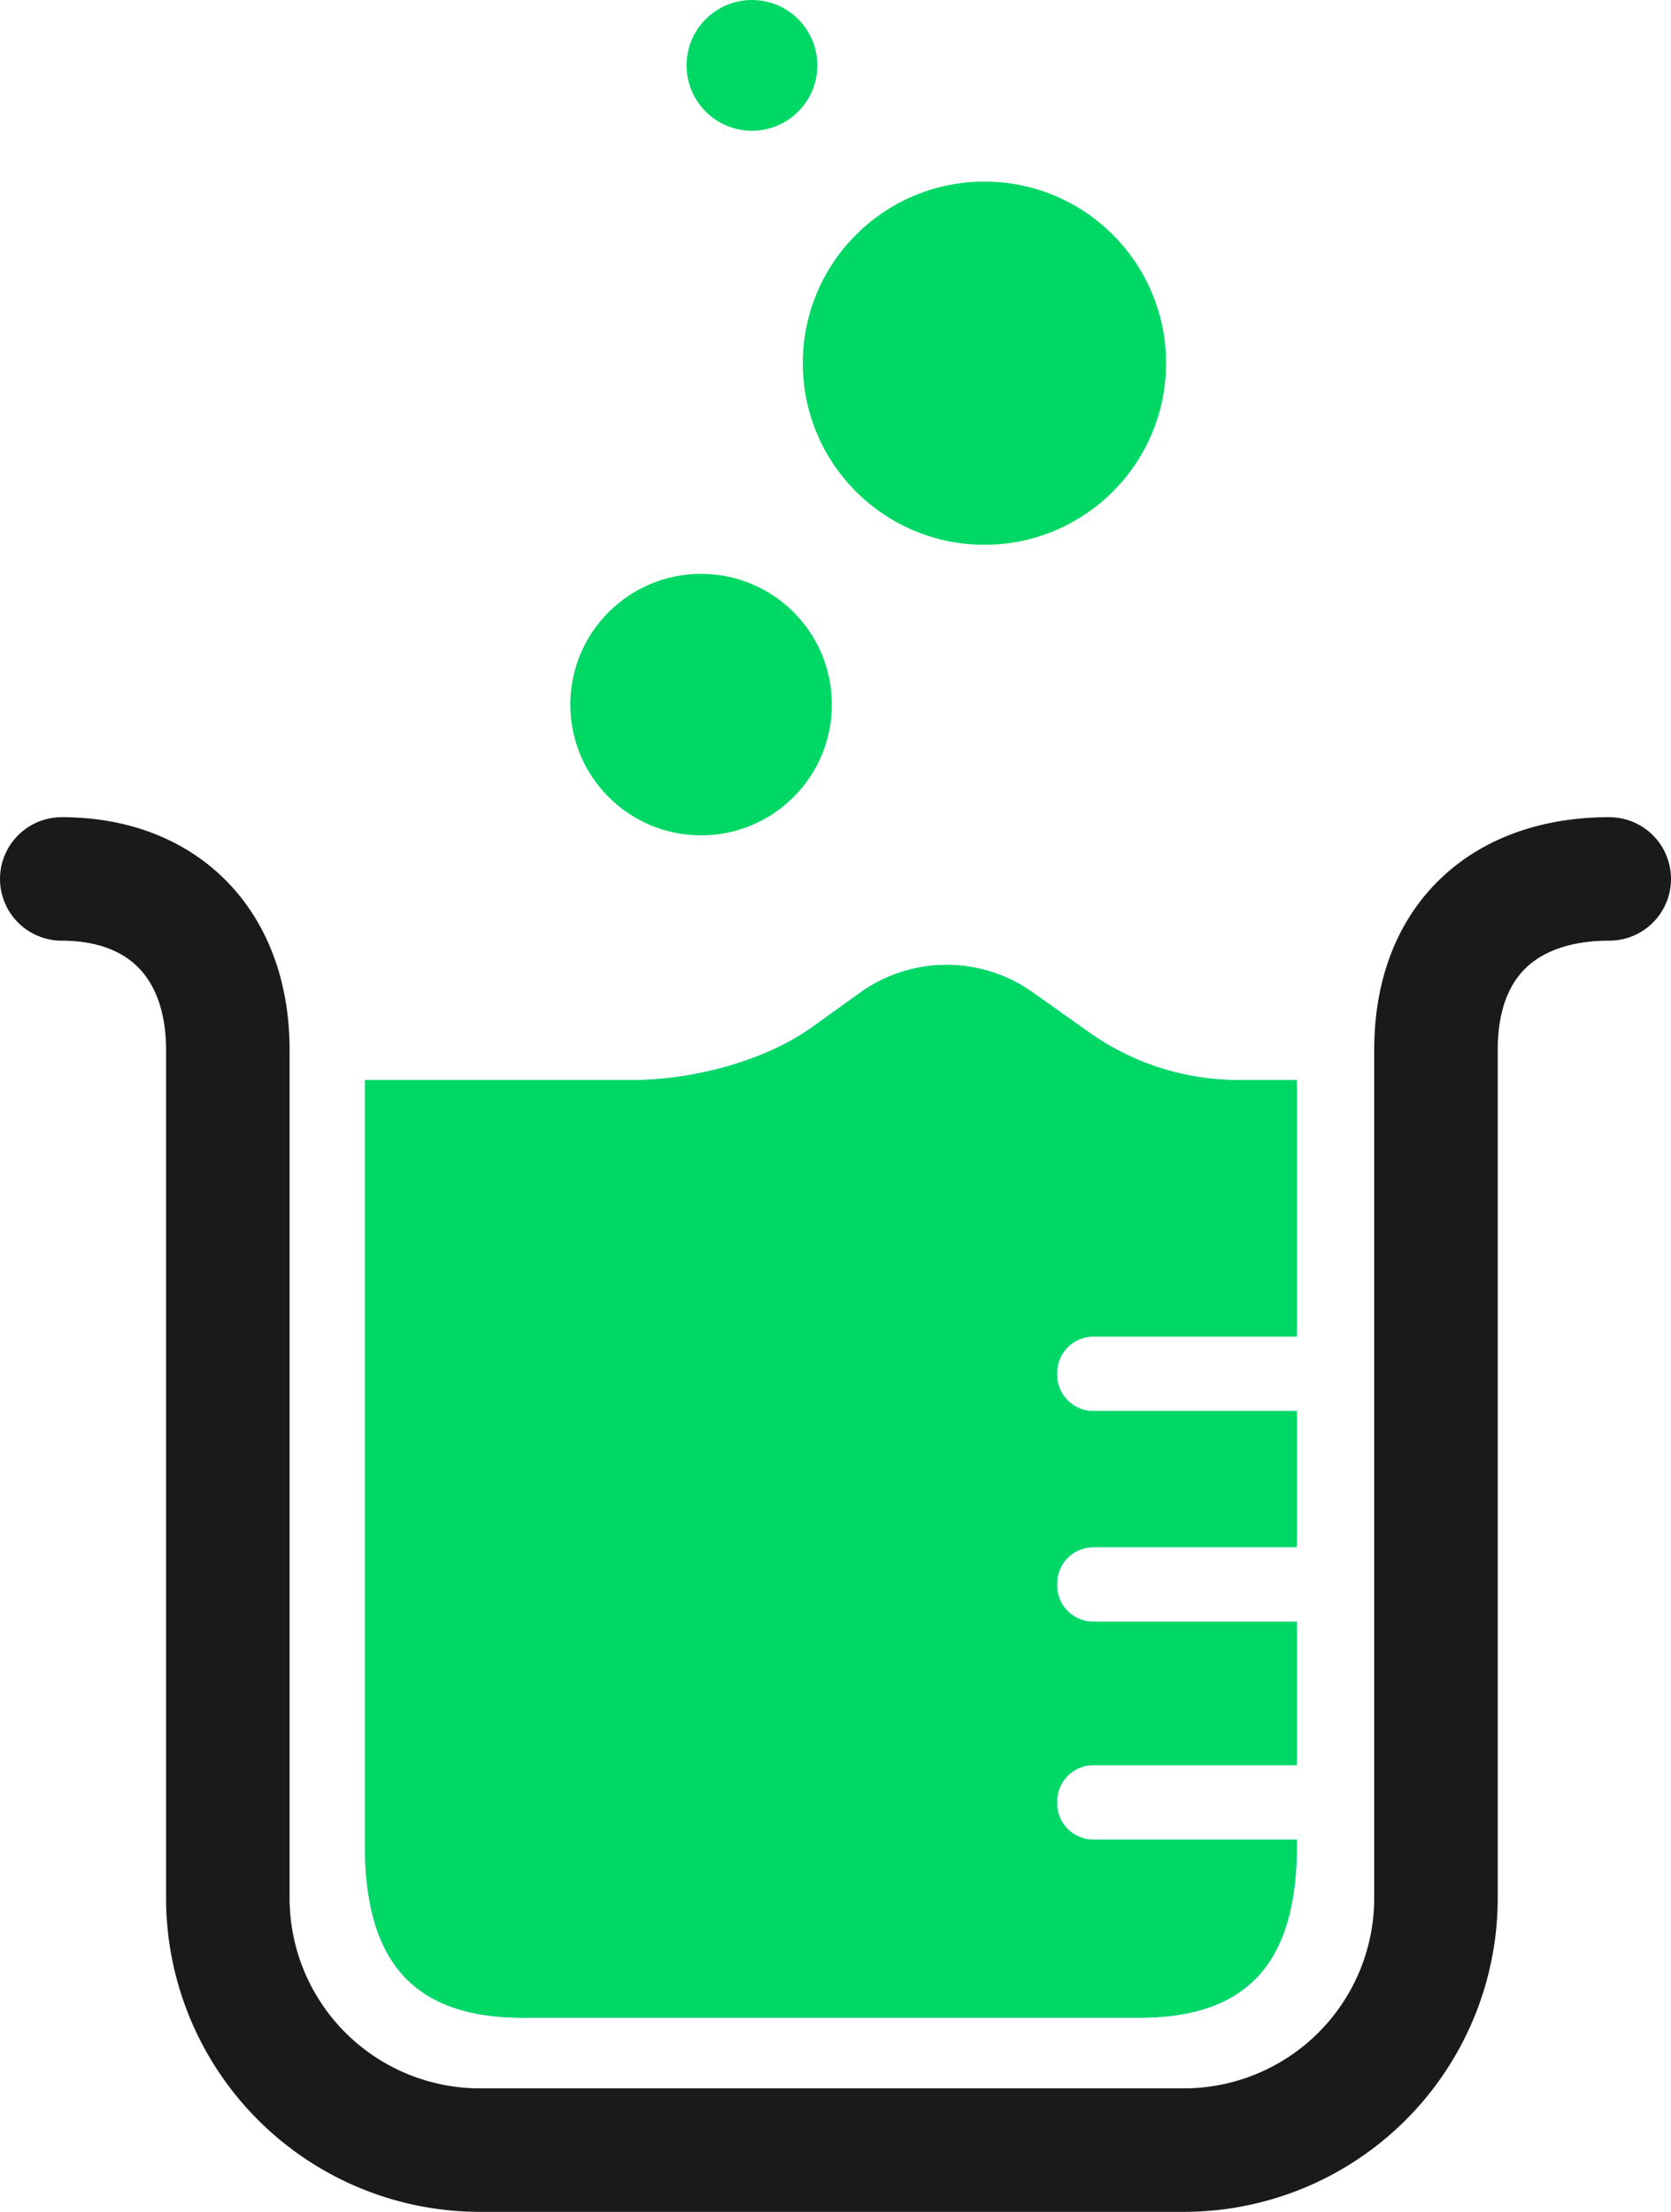 <svg id="Layer_1" data-name="Layer 1" xmlns="http://www.w3.org/2000/svg" viewBox="0 0 230 304.5"><defs><style>.cls-1{fill:none;stroke:#1a1a1a;stroke-linecap:round;stroke-miterlimit:10;stroke-width:17px;}.cls-2{fill:#29abe2;}.cls-3{fill:#00d865;}</style></defs><title>BlogLab-green-Icon-light</title><path class="cls-1" d="M269.35,149.64c-14,0-23.85,8-23.85,23.56h0V290.09a34.71,34.71,0,0,1-34.86,34.55H114.07a34.71,34.71,0,0,1-34.86-34.55V173.2h0c0-14.56-8.86-23.56-22.86-23.56" transform="translate(-47.85 -28.64)"/><path class="cls-2" d="M193.35,217.64v.26a5,5,0,0,0,5,5h28v18.74h-28a5,5,0,0,0-5,5v.26a5,5,0,0,0,5,5h28v19.74h-28a5,5,0,0,0-5,5v.26a5,5,0,0,0,5,5h28v.78c0,16.11-6.71,23.74-21.76,23.74H119.85c-15,0-21.77-7.63-21.77-23.74V177.33h36.83c8.19,0,18.17-2.56,24.78-7.32l6.58-4.73a20.42,20.42,0,0,1,23.64-.08l7.94,5.63a35.53,35.53,0,0,0,20.5,6.5h8v35.31h-28A5,5,0,0,0,193.35,217.64Z" transform="translate(-47.85 -28.64)"/><circle class="cls-3" cx="103.5" cy="9" r="9"/><circle class="cls-3" cx="135.5" cy="50" r="25"/><circle class="cls-3" cx="96.5" cy="97" r="18"/><path class="cls-3" d="M193.35,217.64v.26a5,5,0,0,0,5,5h28v18.74h-28a5,5,0,0,0-5,5v.26a5,5,0,0,0,5,5h28v19.74h-28a5,5,0,0,0-5,5v.26a5,5,0,0,0,5,5h28v.78c0,16.11-6.71,23.74-21.76,23.74H119.85c-15,0-21.77-7.63-21.77-23.74V177.33h36.83c8.19,0,18.17-2.56,24.78-7.32l6.58-4.73a20.42,20.42,0,0,1,23.64-.08l7.94,5.63a35.53,35.53,0,0,0,20.5,6.5h8v35.31h-28A5,5,0,0,0,193.35,217.64Z" transform="translate(-47.85 -28.64)"/></svg>